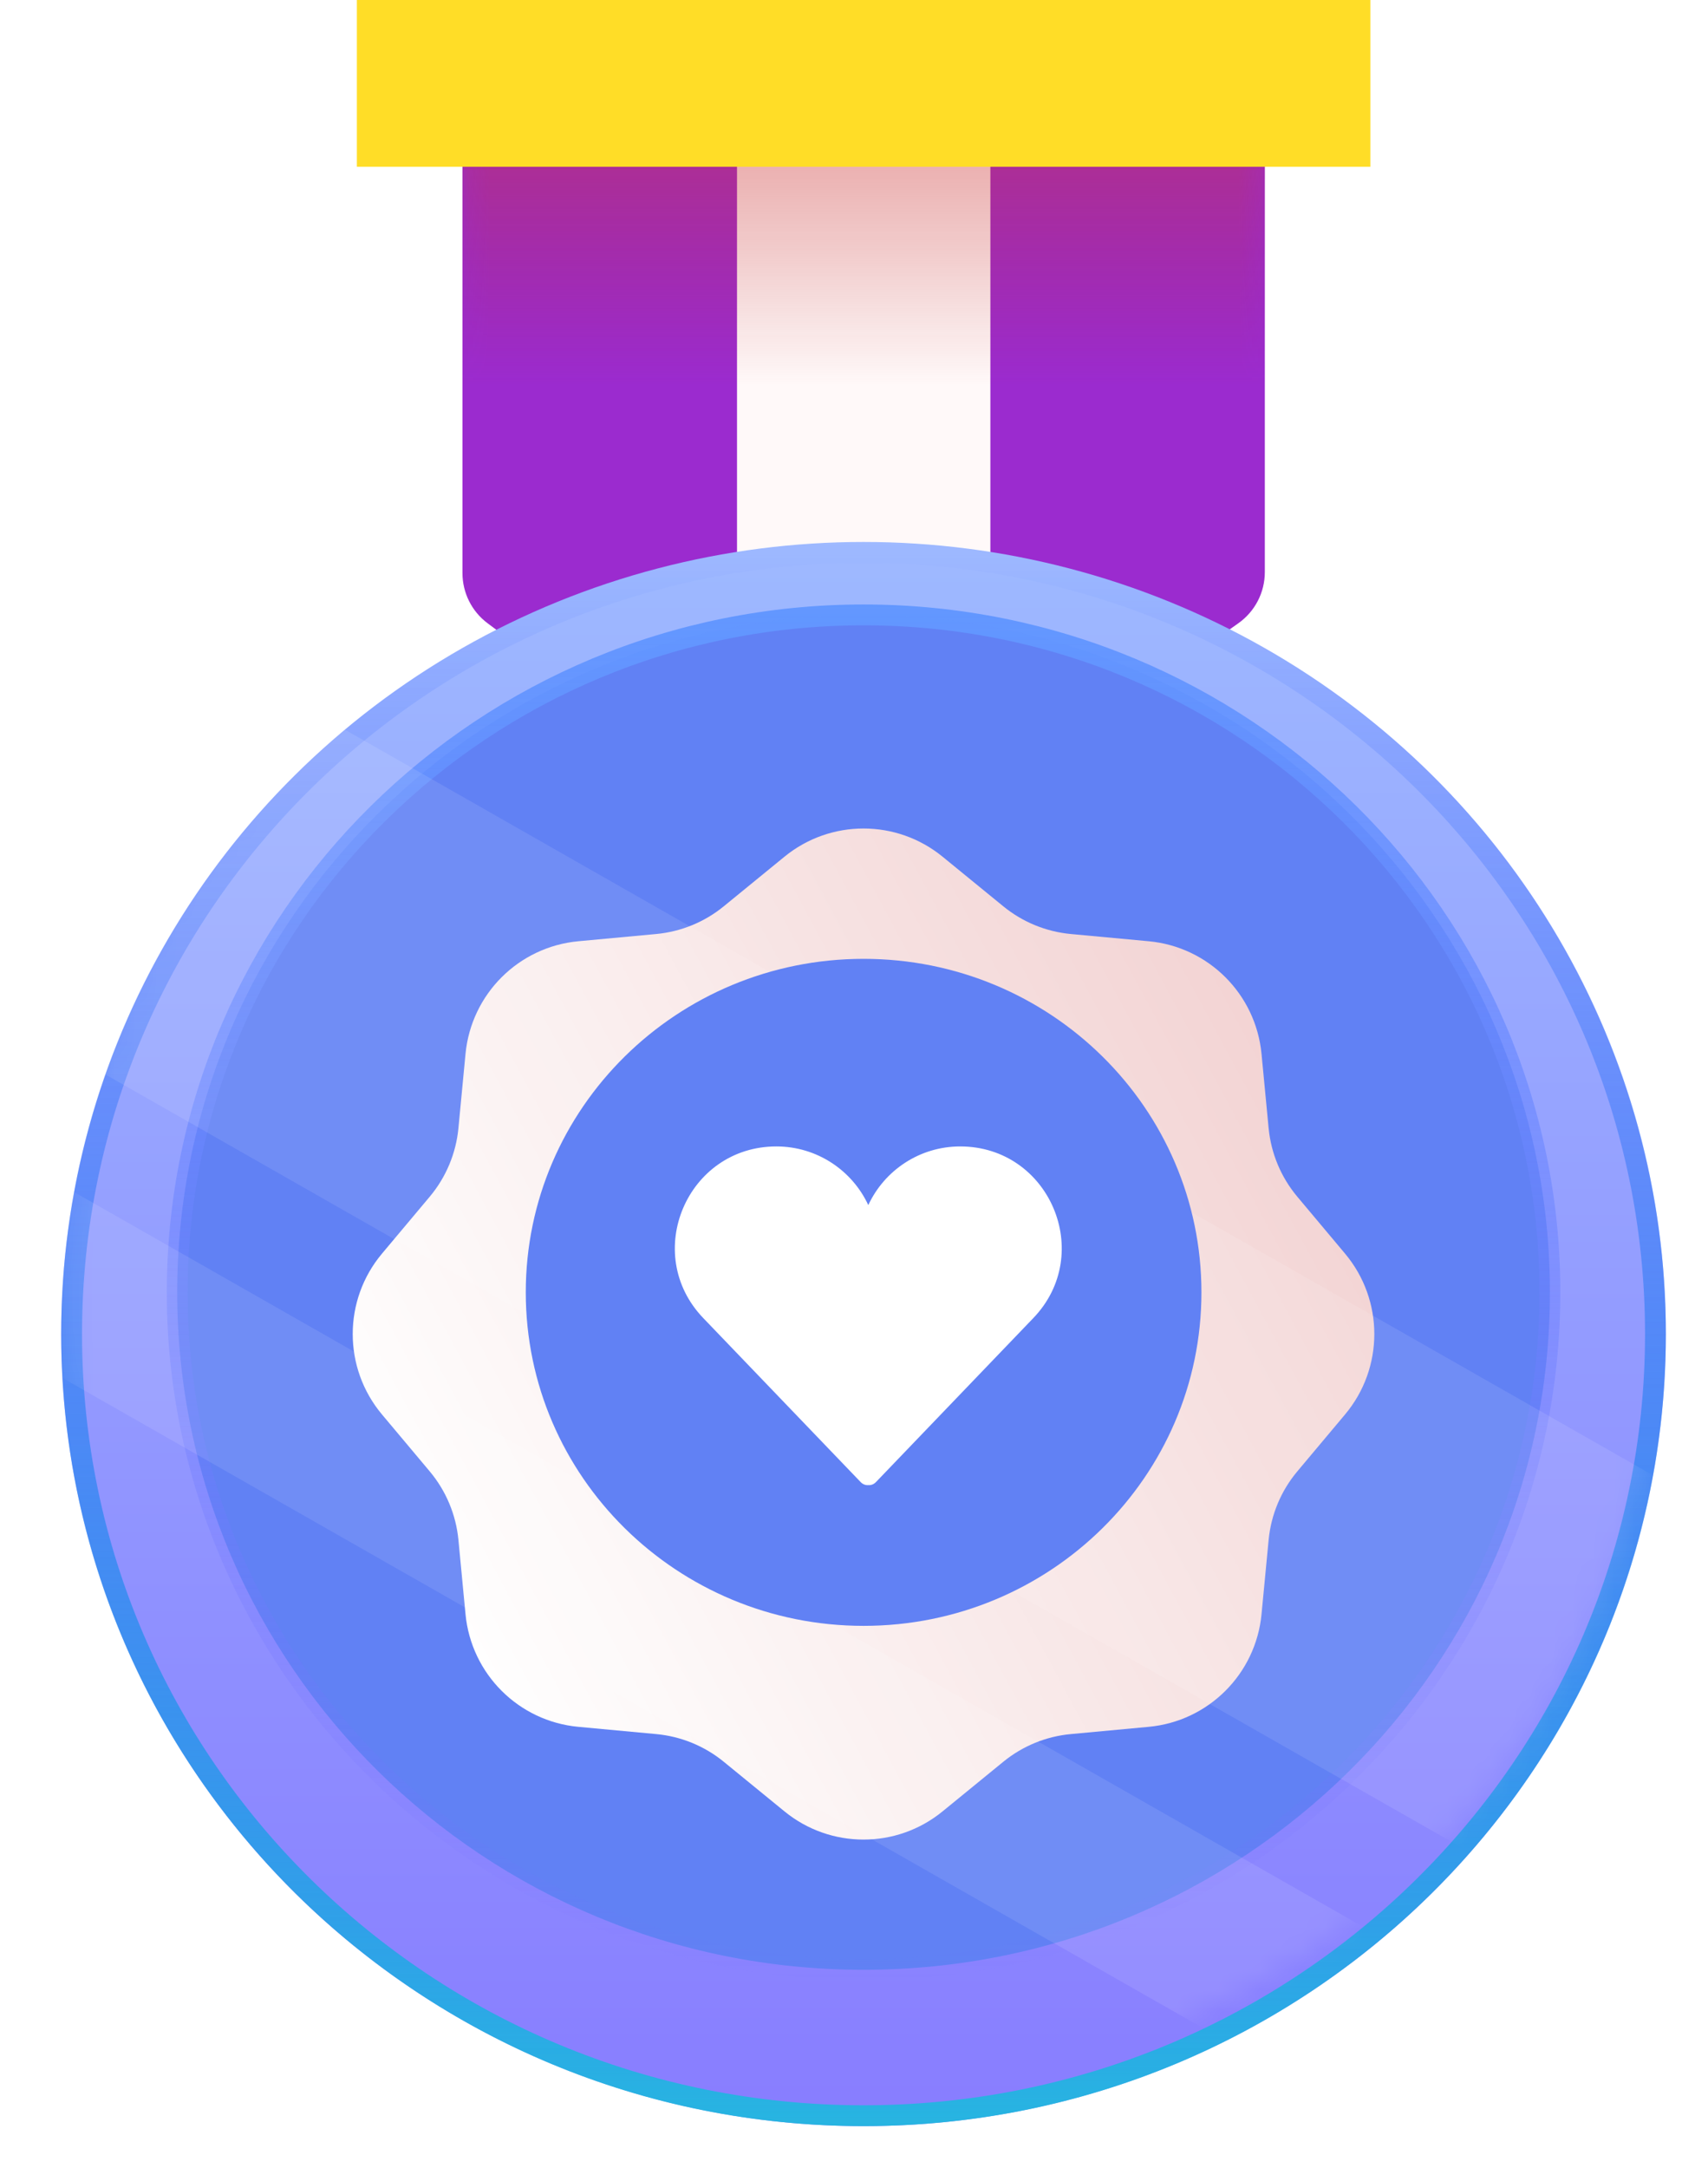 <svg width="82" height="104" viewBox="0 0 82 104" fill="none" xmlns="http://www.w3.org/2000/svg">
<path d="M22.203 7C22.203 5.343 23.546 4 25.203 4H57.723C59.38 4 60.723 5.343 60.723 7V27.448C60.723 28.422 60.251 29.334 59.457 29.897L42.736 41.739C41.675 42.491 40.25 42.473 39.208 41.695L23.408 29.9C22.65 29.334 22.203 28.442 22.203 27.496V7Z" fill="#9B2BCF"/>
<mask id="mask0_2067_4033" style="mask-type:alpha" maskUnits="userSpaceOnUse" x="22" y="4" width="39" height="39">
<path d="M22.203 4H60.723V29L40.956 43L22.203 29V4Z" fill="#ED2704"/>
</mask>
<g mask="url(#mask0_2067_4033)">
<rect x="35.383" y="4" width="12.164" height="39" fill="#FFF9F9"/>
<path d="M22.203 7C22.203 5.343 23.546 4 25.203 4H57.723C59.38 4 60.723 5.343 60.723 7V27.448C60.723 28.422 60.251 29.334 59.457 29.897L42.736 41.739C41.675 42.491 40.25 42.473 39.208 41.695L23.408 29.9C22.65 29.334 22.203 28.442 22.203 27.496V7Z" fill="url(#paint0_linear_2067_4033)" fill-opacity="0.5"/>
</g>
<rect x="17.133" width="48.657" height="8" fill="#FFDD27"/>
<g filter="url(#filter0_d_2067_4033)">
<ellipse cx="41.457" cy="62" rx="38.52" ry="38" fill="url(#paint1_linear_2067_4033)"/>
<path d="M79.477 62C79.477 82.704 62.461 99.5 41.457 99.5C20.453 99.5 3.438 82.704 3.438 62C3.438 41.296 20.453 24.5 41.457 24.5C62.461 24.5 79.477 41.296 79.477 62Z" stroke="url(#paint2_linear_2067_4033)"/>
</g>
<mask id="mask1_2067_4033" style="mask-type:alpha" maskUnits="userSpaceOnUse" x="2" y="24" width="78" height="76">
<path d="M79.477 62C79.477 82.704 62.461 99.5 41.457 99.5C20.453 99.5 3.438 82.704 3.438 62C3.438 41.296 20.453 24.5 41.457 24.5C62.461 24.5 79.477 41.296 79.477 62Z" fill="url(#paint3_linear_2067_4033)" stroke="url(#paint4_linear_2067_4033)"/>
</mask>
<g mask="url(#mask1_2067_4033)">
<path d="M74.41 62C74.41 79.943 59.664 94.5 41.459 94.5C23.254 94.5 8.508 79.943 8.508 62C8.508 44.057 23.254 29.5 41.459 29.5C59.664 29.5 74.41 44.057 74.41 62Z" fill="#6181F4" stroke="url(#paint5_linear_2067_4033)"/>
<g filter="url(#filter1_d_2067_4033)">
<path d="M37.662 39.1C39.87 37.296 43.044 37.296 45.252 39.1L48.169 41.481C49.093 42.236 50.221 42.698 51.409 42.809L55.148 43.156C58.017 43.422 60.291 45.691 60.565 48.56L60.906 52.123C61.021 53.333 61.501 54.479 62.282 55.41L64.576 58.143C66.448 60.374 66.448 63.626 64.576 65.857L62.282 68.59C61.501 69.521 61.021 70.667 60.906 71.877L60.565 75.44C60.291 78.309 58.017 80.578 55.148 80.844L51.409 81.192C50.221 81.302 49.093 81.764 48.169 82.519L45.252 84.9C43.044 86.704 39.87 86.704 37.662 84.9L34.746 82.519C33.822 81.764 32.693 81.302 31.505 81.192L27.767 80.844C24.897 80.578 22.623 78.309 22.349 75.44L22.009 71.877C21.893 70.667 21.413 69.521 20.632 68.59L18.338 65.857C16.466 63.626 16.466 60.374 18.338 58.143L20.632 55.41C21.413 54.479 21.893 53.333 22.009 52.123L22.349 48.56C22.623 45.691 24.897 43.422 27.767 43.156L31.505 42.809C32.693 42.698 33.822 42.236 34.746 41.481L37.662 39.1Z" fill="url(#paint6_linear_2067_4033)"/>
</g>
<g style="mix-blend-mode:overlay" opacity="0.1">
<rect width="112.141" height="20.069" transform="matrix(0.869 0.495 -0.505 0.863 -0.695 25.177)" fill="white"/>
</g>
<g style="mix-blend-mode:overlay" opacity="0.1">
<rect width="112.141" height="8.027" transform="matrix(0.869 0.495 -0.505 0.863 -12.836 47.851)" fill="white"/>
</g>
<path d="M57.68 62C57.68 70.837 50.418 78 41.461 78C32.504 78 25.242 70.837 25.242 62C25.242 53.163 32.504 46 41.461 46C50.418 46 57.68 53.163 57.68 62Z" fill="#6181F4"/>
<path fill-rule="evenodd" clip-rule="evenodd" d="M37.273 55C32.986 55 30.795 60.143 33.764 63.235L41.32 71.103C41.425 71.212 41.558 71.257 41.686 71.249C41.815 71.257 41.948 71.212 42.053 71.103L49.608 63.235C52.578 60.143 50.386 55 46.099 55C44.145 55 42.46 56.152 41.686 57.814C40.913 56.152 39.227 55 37.273 55Z" fill="white"/>
</g>
<defs>
<filter id="filter0_d_2067_4033" x="0.938" y="24" width="81.039" height="80" filterUnits="userSpaceOnUse" color-interpolation-filters="sRGB">
<feFlood flood-opacity="0" result="BackgroundImageFix"/>
<feColorMatrix in="SourceAlpha" type="matrix" values="0 0 0 0 0 0 0 0 0 0 0 0 0 0 0 0 0 0 127 0" result="hardAlpha"/>
<feOffset dy="2"/>
<feGaussianBlur stdDeviation="1"/>
<feComposite in2="hardAlpha" operator="out"/>
<feColorMatrix type="matrix" values="0 0 0 0 0 0 0 0 0 0 0 0 0 0 0 0 0 0 0.2 0"/>
<feBlend mode="normal" in2="BackgroundImageFix" result="effect1_dropShadow_2067_4033"/>
<feBlend mode="normal" in="SourceGraphic" in2="effect1_dropShadow_2067_4033" result="shape"/>
</filter>
<filter id="filter1_d_2067_4033" x="16.938" y="37.747" width="49.039" height="50.506" filterUnits="userSpaceOnUse" color-interpolation-filters="sRGB">
<feFlood flood-opacity="0" result="BackgroundImageFix"/>
<feColorMatrix in="SourceAlpha" type="matrix" values="0 0 0 0 0 0 0 0 0 0 0 0 0 0 0 0 0 0 127 0" result="hardAlpha"/>
<feOffset dy="2"/>
<feComposite in2="hardAlpha" operator="out"/>
<feColorMatrix type="matrix" values="0 0 0 0 0 0 0 0 0 0 0 0 0 0 0 0 0 0 0.1 0"/>
<feBlend mode="normal" in2="BackgroundImageFix" result="effect1_dropShadow_2067_4033"/>
<feBlend mode="normal" in="SourceGraphic" in2="effect1_dropShadow_2067_4033" result="shape"/>
</filter>
<linearGradient id="paint0_linear_2067_4033" x1="41.463" y1="4" x2="41.463" y2="18.5" gradientUnits="userSpaceOnUse">
<stop stop-color="#D03838"/>
<stop offset="1" stop-color="#B82626" stop-opacity="0"/>
</linearGradient>
<linearGradient id="paint1_linear_2067_4033" x1="41.457" y1="24" x2="41.457" y2="100" gradientUnits="userSpaceOnUse">
<stop stop-color="#9EB9FF"/>
<stop offset="1" stop-color="#887DFF"/>
</linearGradient>
<linearGradient id="paint2_linear_2067_4033" x1="41.457" y1="24" x2="41.457" y2="100" gradientUnits="userSpaceOnUse">
<stop stop-color="#0038FF" stop-opacity="0"/>
<stop offset="1" stop-color="#27B5E1"/>
</linearGradient>
<linearGradient id="paint3_linear_2067_4033" x1="41.457" y1="24" x2="41.457" y2="100" gradientUnits="userSpaceOnUse">
<stop stop-color="#FF9AE3"/>
<stop offset="1" stop-color="#F25EFF"/>
</linearGradient>
<linearGradient id="paint4_linear_2067_4033" x1="41.457" y1="24" x2="41.457" y2="100" gradientUnits="userSpaceOnUse">
<stop stop-color="#FF7D00" stop-opacity="0"/>
<stop offset="1" stop-color="#E19C27"/>
</linearGradient>
<linearGradient id="paint5_linear_2067_4033" x1="41.459" y1="29" x2="41.459" y2="95" gradientUnits="userSpaceOnUse">
<stop stop-color="#6297FF"/>
<stop offset="1" stop-color="#786CFE" stop-opacity="0"/>
</linearGradient>
<linearGradient id="paint6_linear_2067_4033" x1="19.541" y1="73.794" x2="64.113" y2="49.805" gradientUnits="userSpaceOnUse">
<stop stop-color="white"/>
<stop offset="1" stop-color="#F2D2D2"/>
</linearGradient>
</defs>
</svg>
